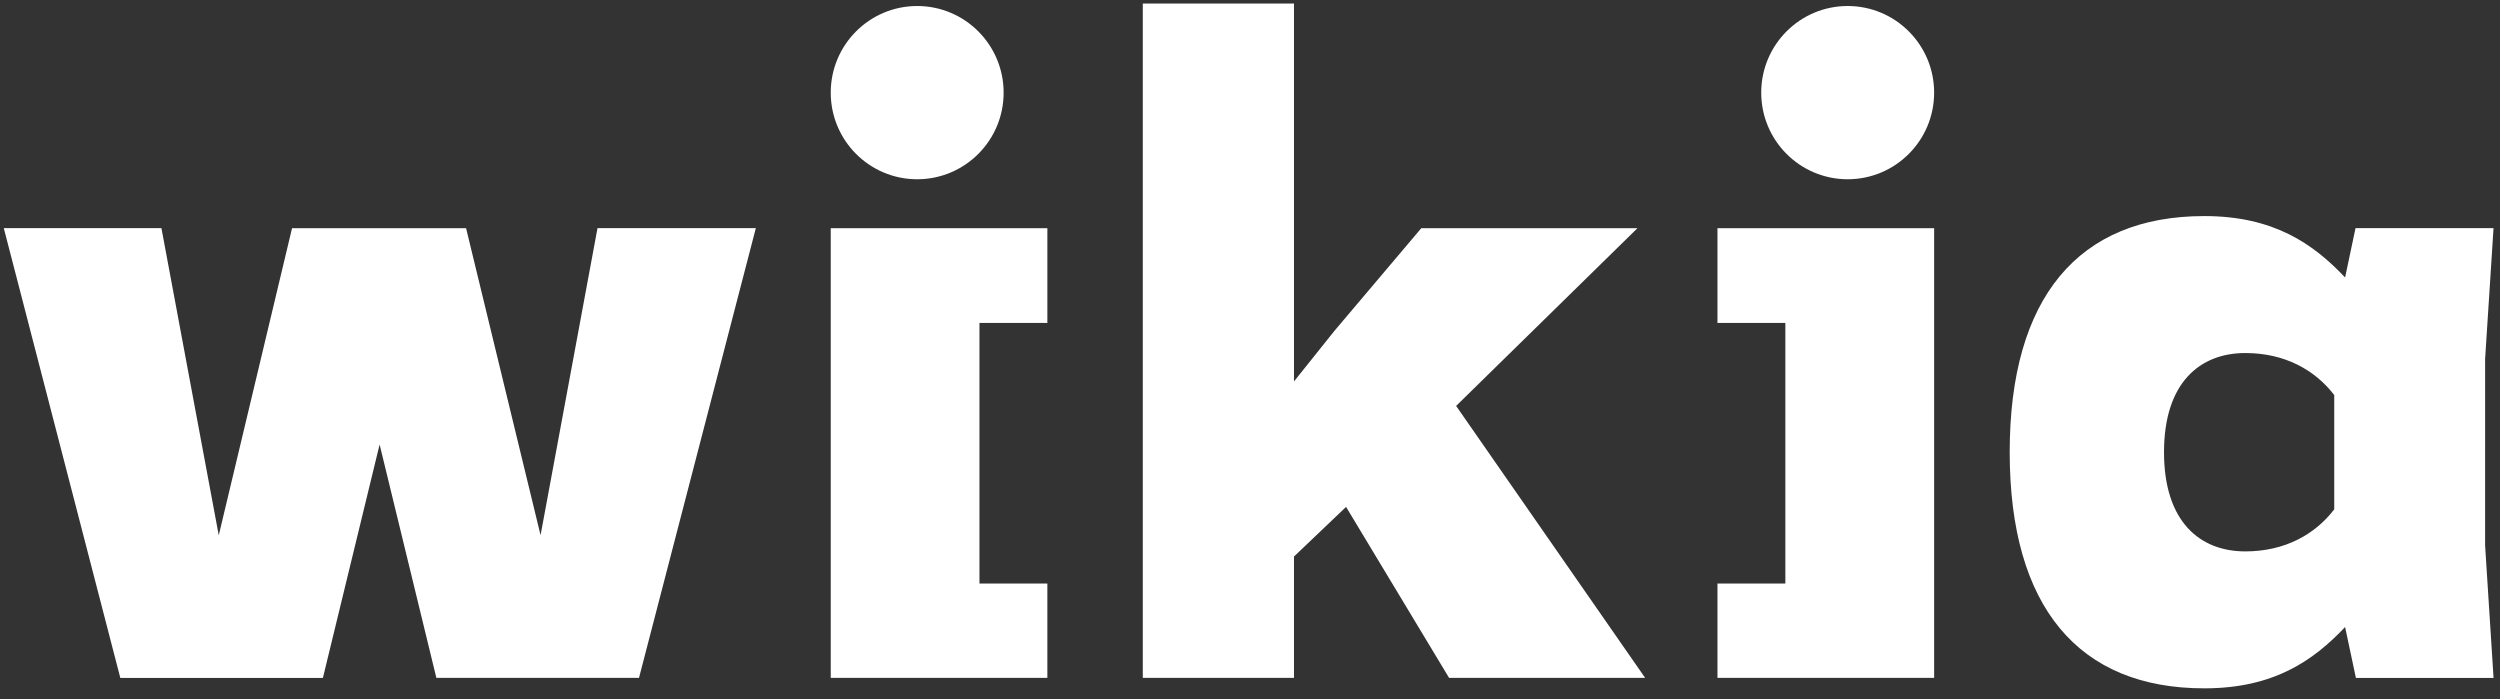 <svg width="168" height="47" viewBox="0 0 168 47" xmlns="http://www.w3.org/2000/svg"><rect x="0" y="0" width="168" height="47" fill="#333333" stroke="none"/><g fill="#FFF" fill-rule="evenodd"><path d="M110.038 15.333H95.512l-5.846 6.91-2.71 3.39V.236h-10.16v45.318h10.16V37.4l3.5-3.336 6.923 11.49h13.175L97.852 27.278l12.186-11.944M36.327 35.97L31.32 15.333H19.626L14.7 35.972l-3.852-20.64H.255l7.83 30.223h13.614L25.51 29.87l3.814 15.685h13.616l7.852-30.223h-10.64l-3.827 20.64M167 24.12l.565-8.788h-9.274l-.7 3.313c-2.137-2.257-4.79-4.125-9.465-4.125-8.455 0-13.074 5.48-13.074 15.868 0 10.39 4.62 15.868 13.075 15.868 4.674 0 7.328-1.862 9.464-4.12l.726 3.42h9.25l-.567-8.898V24.12zm-10.14 10.11c-1.298 1.694-3.326 2.824-5.976 2.824-3.04 0-5.462-1.98-5.462-6.666s2.423-6.664 5.462-6.664c2.65 0 4.678 1.132 5.977 2.824v7.683zM61.634 12.046c3.21 0 5.81-2.605 5.81-5.82 0-3.215-2.6-5.822-5.81-5.822-3.208 0-5.808 2.607-5.808 5.822s2.6 5.82 5.808 5.82M55.826 15.333v30.222h14.557v-6.34H65.82V21.703h4.563v-6.37H55.826M124.164.404c-3.21 0-5.81 2.607-5.81 5.822s2.6 5.82 5.81 5.82c3.208 0 5.81-2.605 5.81-5.82 0-3.215-2.602-5.822-5.81-5.822M115.414 15.333v6.37h4.562v17.512h-4.562v6.34h14.56V15.333h-14.56"/></g></svg>